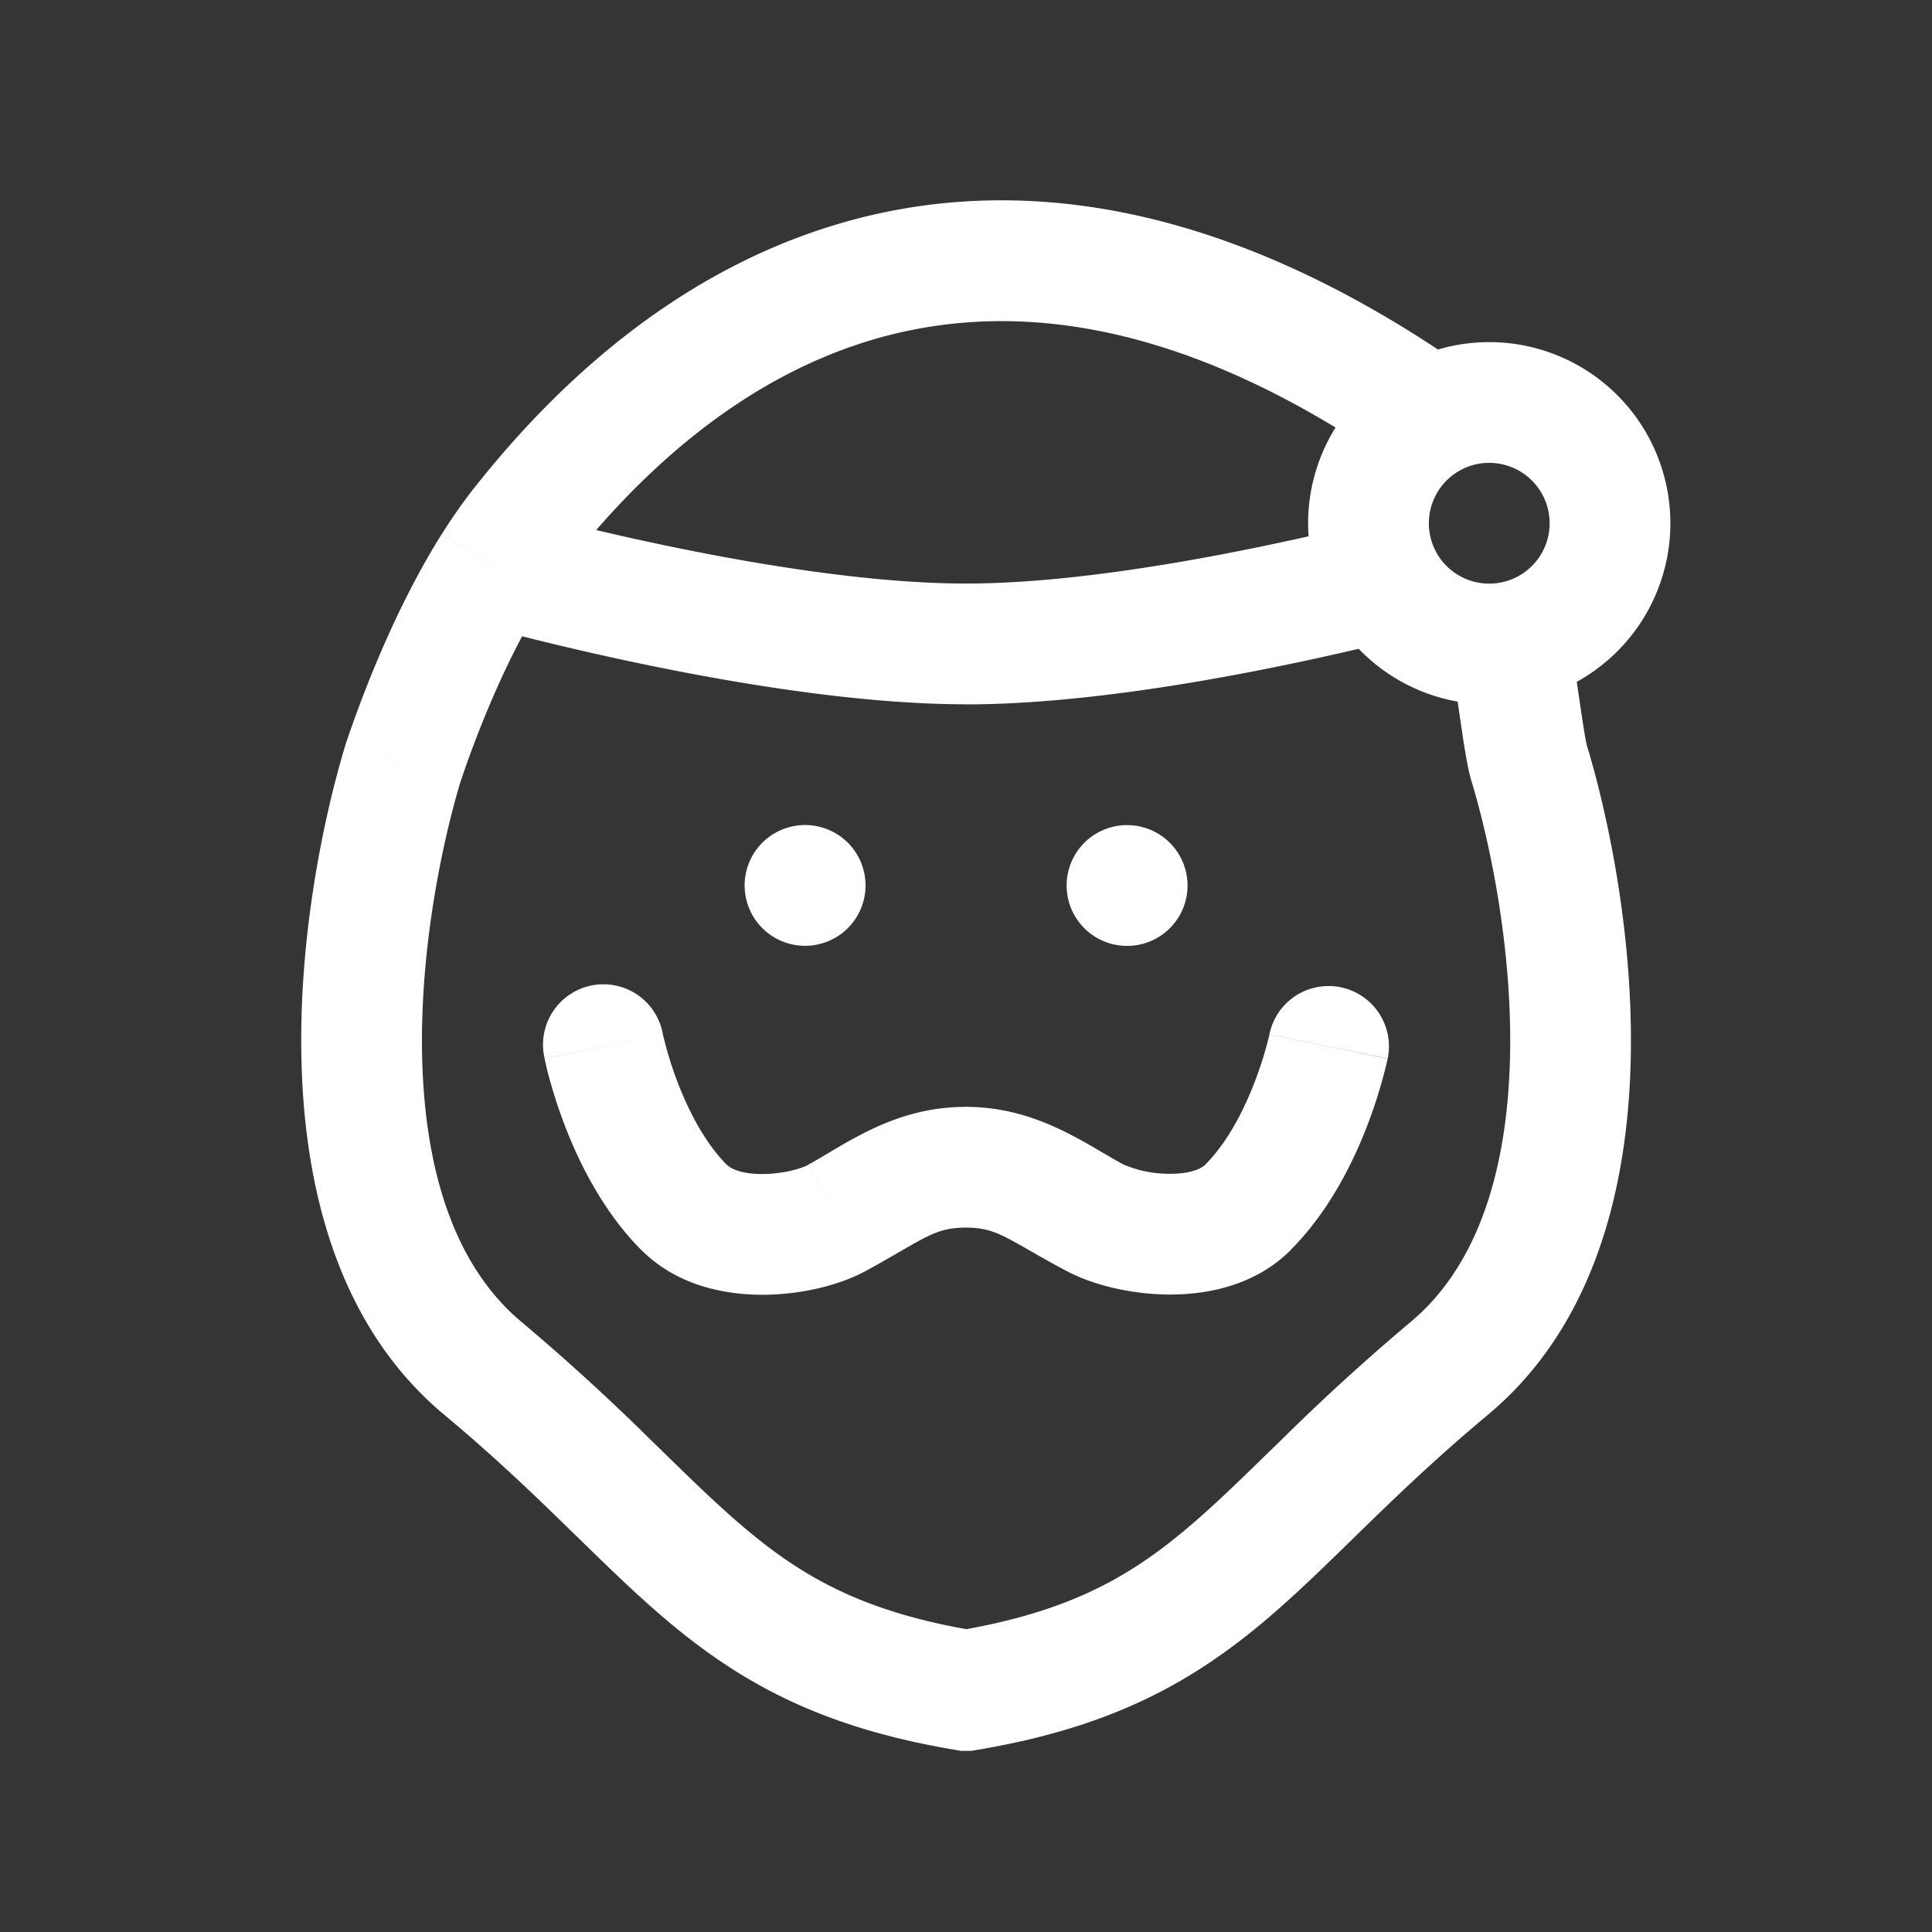 <svg xmlns="http://www.w3.org/2000/svg" width="24" height="24" fill="none"><rect width="100%" height="100%" fill="#333333" stroke="none"/><path fill="#fff" fill-opacity=".01" d="M24 0v24H0V0z"/><path fill="#FFFFFF" d="m6.5 6.5.586.468zm11-1.5-.416.624zM5 9.5l-.711-.238-.004.011-.003.011zM6 17l-.48.576zm6 4-.123.74.061.01H12zm7.002-11.5.718-.216-.003-.01-.004-.012zm-1 7.5.48.576zm-6 4v.75h.062l.061-.01zm5.18-13.786.658-.358zm-8.947 5.638a.75.75 0 1 0-1.47.295zm2.165 2.275.362.657zm1.596.122a.75.75 0 0 0 0-1.5zm5.243-2.1a.75.75 0 1 0-1.47-.3zM15.5 15l-.53-.53zm-1.896.128-.353.661zM12 13.749a.75.75 0 0 0 0 1.5zm-2-3.5a.75.75 0 0 0 0 1.5zm.002 1.5a.75.75 0 0 0 0-1.5zM14 10.25a.75.75 0 0 0 0 1.5zm.002 1.5a.75.75 0 0 0 0-1.5zM7.086 6.969c.641-.802 1.785-2.044 3.42-2.639 1.583-.575 3.752-.59 6.578 1.295l.832-1.248C14.742 2.26 12.078 2.162 9.994 2.92c-2.031.738-3.388 2.246-4.08 3.111zM4.282 9.284c-.266.886-.58 2.389-.536 3.93.042 1.522.438 3.249 1.774 4.362l.96-1.153c-.843-.703-1.197-1.892-1.235-3.25-.037-1.338.24-2.677.474-3.458zm1.238 8.292c.602.502 1.085.964 1.527 1.395.435.423.851.837 1.285 1.198.912.76 1.909 1.298 3.545 1.57l.246-1.48c-1.364-.227-2.116-.647-2.83-1.242-.379-.315-.744-.677-1.2-1.121a27.18 27.18 0 0 0-1.613-1.473zm12.763-7.86c.235.78.511 2.119.474 3.457-.038 1.358-.392 2.547-1.235 3.25l.96 1.153c1.335-1.113 1.732-2.84 1.774-4.362.043-1.541-.27-3.044-.536-3.93zm-.761 6.707a27.26 27.26 0 0 0-1.614 1.473c-.456.443-.821.806-1.2 1.121-.714.595-1.466 1.015-2.83 1.243l.247 1.48c1.635-.273 2.632-.811 3.544-1.57.434-.362.85-.776 1.285-1.2.442-.43.926-.892 1.528-1.394zM19.25 6.5a.75.75 0 0 1-.75.75v1.5a2.25 2.25 0 0 0 2.25-2.25zm-.75-.75a.75.75 0 0 1 .75.75h1.5a2.25 2.25 0 0 0-2.25-2.25zM5.712 9.737c.135-.406.506-1.446 1.046-2.304l-1.27-.799c-.64 1.018-1.057 2.2-1.2 2.628zm1.046-2.304c.106-.168.215-.324.328-.465l-1.172-.937a6.578 6.578 0 0 0-.425.603zm-.833.324c.632.173 3.738.992 6.075.992v-1.5c-2.108 0-5.029-.76-5.679-.939zM17.75 6.5a.75.75 0 0 1 .37-.647l-.76-1.292a2.25 2.25 0 0 0-1.11 1.94zm.37-.647a.743.743 0 0 1 .38-.103v-1.5c-.415 0-.806.113-1.14.31zm.168-1.157a2.116 2.116 0 0 0-.372-.32l-.832 1.249c.03.02.066.05.108.094zm1.425 4.567c.003.008-.005-.018-.022-.11a11.617 11.617 0 0 1-.05-.32c-.039-.256-.086-.595-.149-.96l-1.478.254c.058.343.103.658.143.927.034.229.075.509.133.684zM18.5 7.25a.75.75 0 0 1-.66-.393l-1.318.716A2.25 2.25 0 0 0 18.5 8.75zm-.66-.393a.743.743 0 0 1-.09-.357h-1.5c0 .387.098.754.272 1.073zM12 8.75c1.852 0 4.174-.512 5.362-.807L17 6.486c-1.184.294-3.349.763-5 .763zM7.5 13l-.735.148v.004l.002.005a3.196 3.196 0 0 0 .06.248c.041.148.103.353.192.584.173.449.47 1.06.95 1.542l1.061-1.06c-.267-.268-.47-.657-.61-1.02a4.657 4.657 0 0 1-.185-.6v.001zm.47 2.53c.453.454 1.067.558 1.524.554.462-.004.94-.118 1.268-.3l-.724-1.313c-.07.039-.294.111-.557.113-.268.003-.404-.067-.45-.114zm2.792.255c.724-.399.844-.535 1.234-.535v-1.5c-.889 0-1.482.459-1.958.72zm5.742-2.785-.735-.15v-.001.005l-.007.03-.033.124c-.03.11-.078.266-.146.44-.14.365-.345.754-.613 1.022l1.06 1.06c.481-.48.778-1.09.952-1.54a6.21 6.21 0 0 0 .251-.815l.004-.016.001-.005v-.003zm-1.534 1.47c-.045.045-.179.114-.448.111a1.437 1.437 0 0 1-.565-.115l-.707 1.323c.322.172.793.287 1.254.292.455.005 1.072-.095 1.527-.55zm-1.013-.004c-.463-.247-1.071-.716-1.957-.716v1.5c.395 0 .506.141 1.25.54zM10 11.75h.002v-1.5H10zm4 0h.002v-1.5H14zm-1.998 8.5H12v1.5h.002z"/></svg>